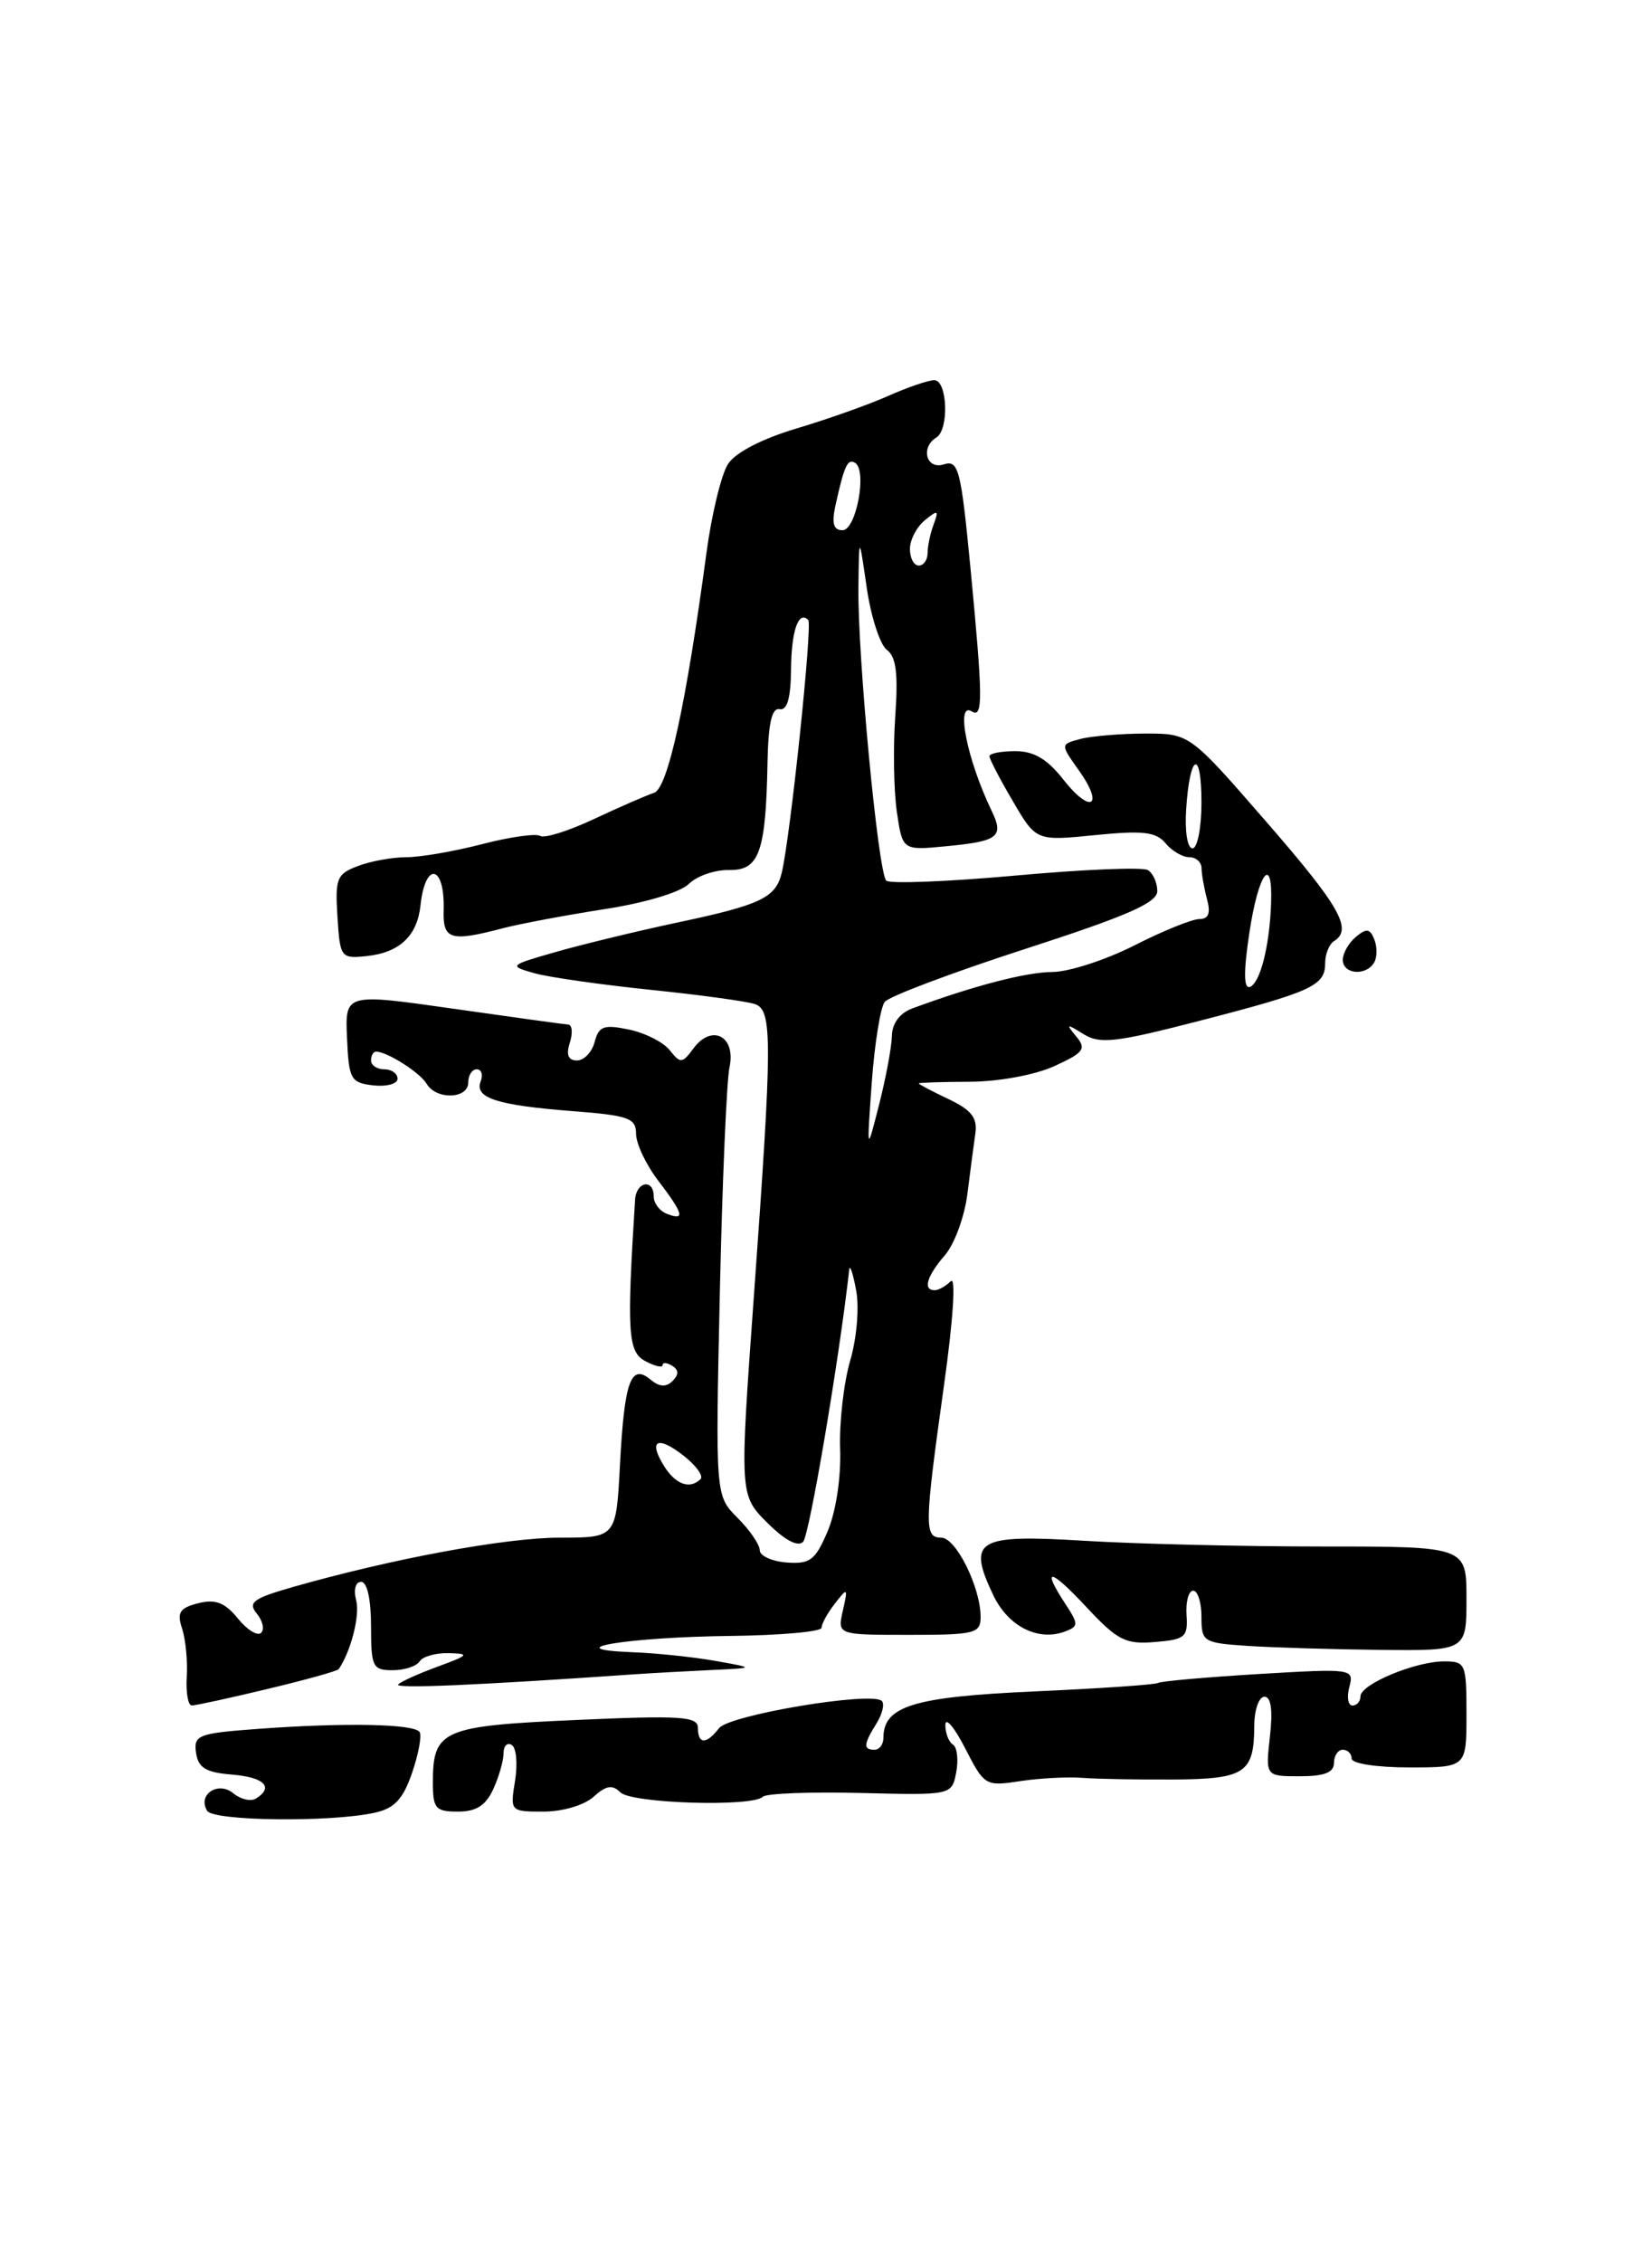 <?xml version="1.0" encoding="UTF-8" standalone="no"?>
<!DOCTYPE svg PUBLIC "-//W3C//DTD SVG 1.1//EN" "http://www.w3.org/Graphics/SVG/1.1/DTD/svg11.dtd" >
<svg xmlns="http://www.w3.org/2000/svg" xmlns:xlink="http://www.w3.org/1999/xlink" version="1.1" viewBox="0 0 187 256">
 <g >
 <path fill="currentColor"
d=" M 42.40 205.13 C 44.64 204.64 45.61 203.62 46.64 200.63 C 47.37 198.51 47.76 196.42 47.50 196.00 C 46.92 195.07 39.07 194.91 29.19 195.64 C 22.41 196.14 21.91 196.34 22.19 198.34 C 22.44 200.05 23.29 200.57 26.25 200.81 C 29.92 201.11 31.04 202.24 28.96 203.53 C 28.38 203.88 27.24 203.61 26.41 202.93 C 24.69 201.50 22.32 203.08 23.45 204.91 C 24.16 206.07 37.37 206.23 42.40 205.13 Z  M 55.84 202.45 C 56.48 201.05 57.00 199.23 57.00 198.39 C 57.00 197.56 57.42 197.14 57.93 197.46 C 58.45 197.78 58.61 199.60 58.30 201.52 C 57.74 204.98 57.76 205.00 61.54 205.00 C 63.69 205.00 66.15 204.27 67.19 203.32 C 68.61 202.04 69.32 201.92 70.22 202.82 C 71.48 204.08 85.17 204.50 86.35 203.32 C 86.72 202.94 91.69 202.75 97.39 202.89 C 107.74 203.15 107.74 203.15 108.24 200.55 C 108.51 199.12 108.34 197.71 107.87 197.42 C 107.39 197.12 107.01 196.12 107.01 195.19 C 107.02 194.26 108.03 195.45 109.25 197.83 C 111.42 202.08 111.55 202.15 115.48 201.55 C 117.69 201.22 120.85 201.05 122.50 201.18 C 124.15 201.31 128.80 201.39 132.84 201.37 C 140.96 201.31 141.96 200.65 141.98 195.25 C 141.99 193.46 142.51 192.00 143.13 192.00 C 143.88 192.00 144.09 193.52 143.75 196.50 C 143.25 201.00 143.25 201.00 147.12 201.00 C 149.90 201.00 151.00 200.58 151.00 199.50 C 151.00 198.68 151.45 198.00 152.00 198.00 C 152.55 198.00 153.00 198.45 153.00 199.00 C 153.00 199.56 155.83 200.00 159.50 200.00 C 166.00 200.00 166.00 200.00 166.00 194.00 C 166.00 188.25 165.90 188.00 163.47 188.00 C 160.20 188.00 154.00 190.59 154.00 191.95 C 154.00 192.53 153.59 193.00 153.09 193.00 C 152.60 193.00 152.43 192.05 152.74 190.90 C 153.28 188.82 153.12 188.80 142.49 189.43 C 136.54 189.79 131.42 190.24 131.09 190.44 C 130.77 190.64 124.46 191.07 117.08 191.40 C 103.41 192.01 100.00 193.06 100.00 196.65 C 100.00 197.39 99.55 198.00 99.00 198.00 C 97.70 198.00 97.74 197.39 99.21 195.03 C 99.88 193.96 100.15 192.82 99.82 192.48 C 98.70 191.36 82.54 194.06 81.39 195.56 C 79.96 197.42 79.00 197.40 79.00 195.51 C 79.00 194.23 77.05 194.10 65.25 194.63 C 50.05 195.30 49.00 195.76 49.00 201.69 C 49.00 204.66 49.29 205.00 51.84 205.00 C 53.91 205.00 54.99 204.31 55.84 202.45 Z  M 30.29 191.12 C 34.57 190.10 38.19 189.09 38.34 188.88 C 39.73 186.85 40.76 182.79 40.32 181.10 C 40.00 179.89 40.24 179.00 40.88 179.00 C 41.56 179.00 42.00 180.99 42.00 184.00 C 42.00 188.63 42.18 189.00 44.44 189.00 C 45.78 189.00 47.16 188.55 47.50 188.00 C 47.84 187.45 49.33 187.03 50.81 187.07 C 53.21 187.13 53.08 187.30 49.58 188.58 C 47.42 189.37 45.39 190.28 45.08 190.61 C 44.59 191.11 53.87 190.71 72.00 189.45 C 73.92 189.32 77.75 189.11 80.50 188.98 C 85.50 188.75 85.50 188.75 81.00 187.95 C 78.53 187.51 74.25 187.06 71.50 186.96 C 62.75 186.62 71.12 185.25 82.75 185.12 C 88.39 185.05 93.00 184.64 93.00 184.19 C 93.00 183.75 93.68 182.51 94.52 181.44 C 95.95 179.60 96.00 179.64 95.41 182.25 C 94.78 185.00 94.78 185.00 102.89 185.00 C 110.38 185.00 111.00 184.84 111.00 182.97 C 111.00 179.62 108.21 174.00 106.55 174.00 C 104.60 174.00 104.63 172.70 106.86 156.73 C 107.91 149.22 108.22 144.38 107.62 144.98 C 107.06 145.54 106.24 146.00 105.80 146.00 C 104.44 146.00 104.91 144.41 106.95 142.05 C 108.03 140.81 109.17 137.71 109.50 135.15 C 109.82 132.59 110.23 129.48 110.41 128.23 C 110.65 126.49 109.95 125.59 107.36 124.37 C 105.51 123.49 104.00 122.70 104.00 122.60 C 104.00 122.51 106.59 122.42 109.75 122.41 C 113.04 122.40 117.14 121.64 119.33 120.65 C 122.68 119.12 123.00 118.70 121.83 117.29 C 120.63 115.84 120.71 115.81 122.65 117.02 C 124.50 118.17 126.27 117.97 135.65 115.55 C 148.46 112.24 150.00 111.55 150.00 109.02 C 150.00 107.98 150.45 106.84 151.00 106.50 C 153.15 105.17 151.68 102.58 143.33 92.98 C 134.66 83.00 134.66 83.00 129.58 83.01 C 126.79 83.02 123.49 83.30 122.26 83.63 C 120.03 84.23 120.03 84.23 122.12 87.17 C 125.03 91.25 123.48 92.18 120.37 88.22 C 118.56 85.90 117.04 85.00 114.93 85.00 C 113.32 85.00 112.00 85.26 112.00 85.57 C 112.00 85.89 113.19 88.18 114.65 90.66 C 117.29 95.17 117.29 95.17 123.96 94.50 C 129.38 93.96 130.86 94.13 131.93 95.42 C 132.65 96.29 133.86 97.00 134.62 97.00 C 135.38 97.00 136.01 97.56 136.01 98.25 C 136.02 98.94 136.30 100.51 136.63 101.75 C 137.06 103.34 136.80 104.00 135.76 104.00 C 134.95 104.00 131.63 105.34 128.39 106.99 C 125.15 108.63 120.99 109.98 119.13 109.99 C 116.16 110.00 110.18 111.56 103.25 114.12 C 101.85 114.64 100.98 115.81 100.96 117.23 C 100.93 118.48 100.28 121.97 99.51 125.00 C 98.11 130.50 98.11 130.50 98.68 122.50 C 99.00 118.10 99.66 113.99 100.15 113.37 C 100.64 112.75 107.78 110.06 116.02 107.39 C 127.61 103.64 131.00 102.16 131.00 100.83 C 131.00 99.89 130.52 98.82 129.94 98.46 C 129.36 98.10 122.61 98.38 114.94 99.08 C 107.28 99.77 100.70 100.03 100.32 99.65 C 99.40 98.74 97.07 74.17 97.17 66.50 C 97.24 60.50 97.24 60.50 98.11 66.50 C 98.59 69.80 99.62 72.97 100.39 73.54 C 101.44 74.31 101.68 76.22 101.34 81.04 C 101.09 84.59 101.17 89.47 101.52 91.87 C 102.16 96.24 102.16 96.24 107.10 95.76 C 113.02 95.20 113.67 94.69 112.25 91.75 C 109.47 85.99 108.14 79.35 110.00 80.50 C 111.29 81.30 111.27 79.10 109.85 64.24 C 108.77 53.07 108.50 52.02 106.83 52.55 C 104.86 53.18 104.16 50.63 106.00 49.50 C 107.46 48.60 107.24 43.00 105.75 43.02 C 105.06 43.03 102.70 43.84 100.50 44.82 C 98.30 45.80 93.64 47.45 90.15 48.49 C 86.29 49.64 83.26 51.20 82.42 52.49 C 81.66 53.64 80.56 58.17 79.97 62.55 C 77.66 79.74 75.59 89.22 74.03 89.72 C 73.19 89.99 70.14 91.32 67.26 92.67 C 64.38 94.03 61.63 94.89 61.14 94.59 C 60.66 94.29 57.70 94.71 54.58 95.52 C 51.46 96.33 47.60 97.00 46.02 97.00 C 44.43 97.00 41.95 97.45 40.51 98.00 C 38.12 98.90 37.92 99.41 38.20 103.75 C 38.49 108.37 38.58 108.49 41.50 108.19 C 45.23 107.80 47.23 105.91 47.60 102.44 C 48.14 97.40 50.37 97.86 50.22 102.99 C 50.12 106.34 50.97 106.60 56.88 105.05 C 58.87 104.53 64.06 103.56 68.42 102.88 C 72.99 102.18 77.03 100.97 77.98 100.02 C 78.87 99.13 80.92 98.42 82.53 98.45 C 85.95 98.51 86.69 96.45 86.88 86.25 C 86.97 81.83 87.37 80.07 88.25 80.25 C 89.10 80.42 89.51 79.01 89.54 75.79 C 89.58 71.36 90.38 69.05 91.49 70.16 C 91.99 70.65 89.48 94.56 88.50 98.72 C 87.82 101.60 86.17 102.39 76.50 104.43 C 72.10 105.37 66.03 106.84 63.00 107.70 C 57.59 109.25 57.55 109.29 60.50 110.13 C 62.15 110.59 68.12 111.44 73.76 112.02 C 79.40 112.60 84.69 113.33 85.51 113.64 C 87.44 114.38 87.42 117.81 85.36 146.34 C 83.71 169.17 83.71 169.17 86.84 172.30 C 88.83 174.29 90.31 175.08 90.91 174.47 C 91.62 173.73 94.98 153.92 96.13 143.67 C 96.20 143.03 96.55 144.07 96.91 146.00 C 97.28 147.98 96.98 151.45 96.23 154.00 C 95.51 156.47 94.99 160.97 95.10 164.00 C 95.21 167.21 94.62 171.07 93.69 173.27 C 92.29 176.56 91.70 177.01 89.04 176.81 C 87.37 176.68 86.00 176.06 86.00 175.42 C 86.00 174.79 84.87 173.14 83.49 171.76 C 80.98 169.25 80.98 169.25 81.48 146.38 C 81.76 133.79 82.25 122.26 82.58 120.75 C 83.32 117.26 80.59 115.83 78.51 118.62 C 77.23 120.36 77.02 120.37 75.81 118.84 C 75.09 117.93 73.01 116.88 71.18 116.50 C 68.35 115.91 67.78 116.12 67.31 117.91 C 67.01 119.06 66.11 120.00 65.32 120.00 C 64.32 120.00 64.06 119.37 64.50 118.00 C 64.85 116.90 64.77 115.97 64.32 115.94 C 63.87 115.91 58.00 115.10 51.28 114.14 C 39.06 112.40 39.06 112.40 39.28 117.45 C 39.49 122.15 39.69 122.52 42.25 122.82 C 43.76 122.99 45.00 122.65 45.00 122.07 C 45.00 121.48 44.33 121.00 43.50 121.00 C 42.67 121.00 42.00 120.55 42.00 120.00 C 42.00 119.45 42.25 119.00 42.57 119.00 C 43.81 119.00 47.55 121.37 48.30 122.65 C 49.38 124.48 53.00 124.37 53.00 122.50 C 53.00 121.67 53.44 121.00 53.97 121.00 C 54.50 121.00 54.70 121.62 54.41 122.37 C 53.69 124.24 56.22 125.06 64.75 125.73 C 71.16 126.22 72.00 126.52 72.00 128.30 C 72.00 129.41 73.12 131.79 74.50 133.59 C 77.38 137.37 77.59 138.17 75.50 137.36 C 74.67 137.05 74.00 136.16 74.00 135.39 C 74.00 133.35 72.02 133.69 71.89 135.75 C 70.94 150.77 71.07 152.97 73.04 154.02 C 74.12 154.60 75.00 154.80 75.00 154.48 C 75.00 154.15 75.49 154.18 76.09 154.55 C 76.84 155.02 76.86 155.54 76.13 156.27 C 75.40 157.00 74.64 156.95 73.63 156.11 C 71.41 154.26 70.68 156.29 70.18 165.71 C 69.75 174.00 69.75 174.00 63.36 174.00 C 57.24 174.00 44.44 176.37 33.17 179.58 C 28.66 180.87 28.03 181.33 29.06 182.58 C 29.73 183.39 29.96 184.37 29.56 184.77 C 29.16 185.17 27.97 184.44 26.92 183.14 C 25.45 181.34 24.40 180.93 22.44 181.42 C 20.34 181.95 20.01 182.46 20.61 184.28 C 21.01 185.50 21.25 187.96 21.14 189.75 C 21.03 191.54 21.29 193.00 21.72 192.99 C 22.15 192.99 26.00 192.15 30.29 191.12 Z  M 166.00 180.90 C 166.00 175.00 166.00 175.00 149.66 175.00 C 140.67 175.00 128.53 174.71 122.68 174.35 C 110.54 173.61 109.47 174.25 112.43 180.50 C 114.12 184.06 117.54 185.78 120.61 184.60 C 122.09 184.03 122.09 183.78 120.61 181.52 C 117.83 177.28 118.85 177.43 122.98 181.86 C 126.49 185.62 127.40 186.09 130.73 185.81 C 134.16 185.53 134.48 185.25 134.31 182.75 C 134.21 181.24 134.55 180.00 135.06 180.00 C 135.58 180.00 136.00 181.33 136.00 182.95 C 136.00 185.79 136.18 185.91 141.25 186.25 C 144.14 186.44 150.89 186.64 156.25 186.70 C 166.00 186.80 166.00 186.80 166.00 180.90 Z  M 155.53 108.95 C 155.89 108.38 155.91 107.20 155.58 106.34 C 155.09 105.07 154.69 105.01 153.49 106.01 C 152.67 106.69 152.00 107.86 152.00 108.62 C 152.00 110.24 154.59 110.48 155.53 108.95 Z  M 75.17 165.90 C 73.34 162.96 74.43 162.40 77.41 164.75 C 78.80 165.84 79.65 167.02 79.30 167.37 C 78.10 168.57 76.48 167.99 75.17 165.90 Z  M 141.43 105.51 C 142.45 98.75 144.09 96.57 143.88 102.25 C 143.71 107.09 142.63 111.29 141.47 111.68 C 140.78 111.91 140.76 109.93 141.43 105.51 Z  M 134.27 91.56 C 134.68 85.22 136.00 84.67 136.00 90.83 C 136.00 93.67 135.54 96.00 134.99 96.00 C 134.41 96.00 134.10 94.08 134.27 91.56 Z  M 103.00 62.12 C 103.00 61.09 103.76 59.63 104.69 58.87 C 106.17 57.66 106.29 57.72 105.69 59.33 C 105.31 60.34 105.00 61.80 105.00 62.58 C 105.00 63.36 104.55 64.00 104.00 64.00 C 103.45 64.00 103.00 63.16 103.00 62.12 Z  M 94.56 57.25 C 95.56 52.69 95.95 51.85 96.80 52.38 C 98.18 53.23 96.92 60.00 95.37 60.00 C 94.35 60.00 94.13 59.23 94.56 57.25 Z "/>
</g>
</svg>